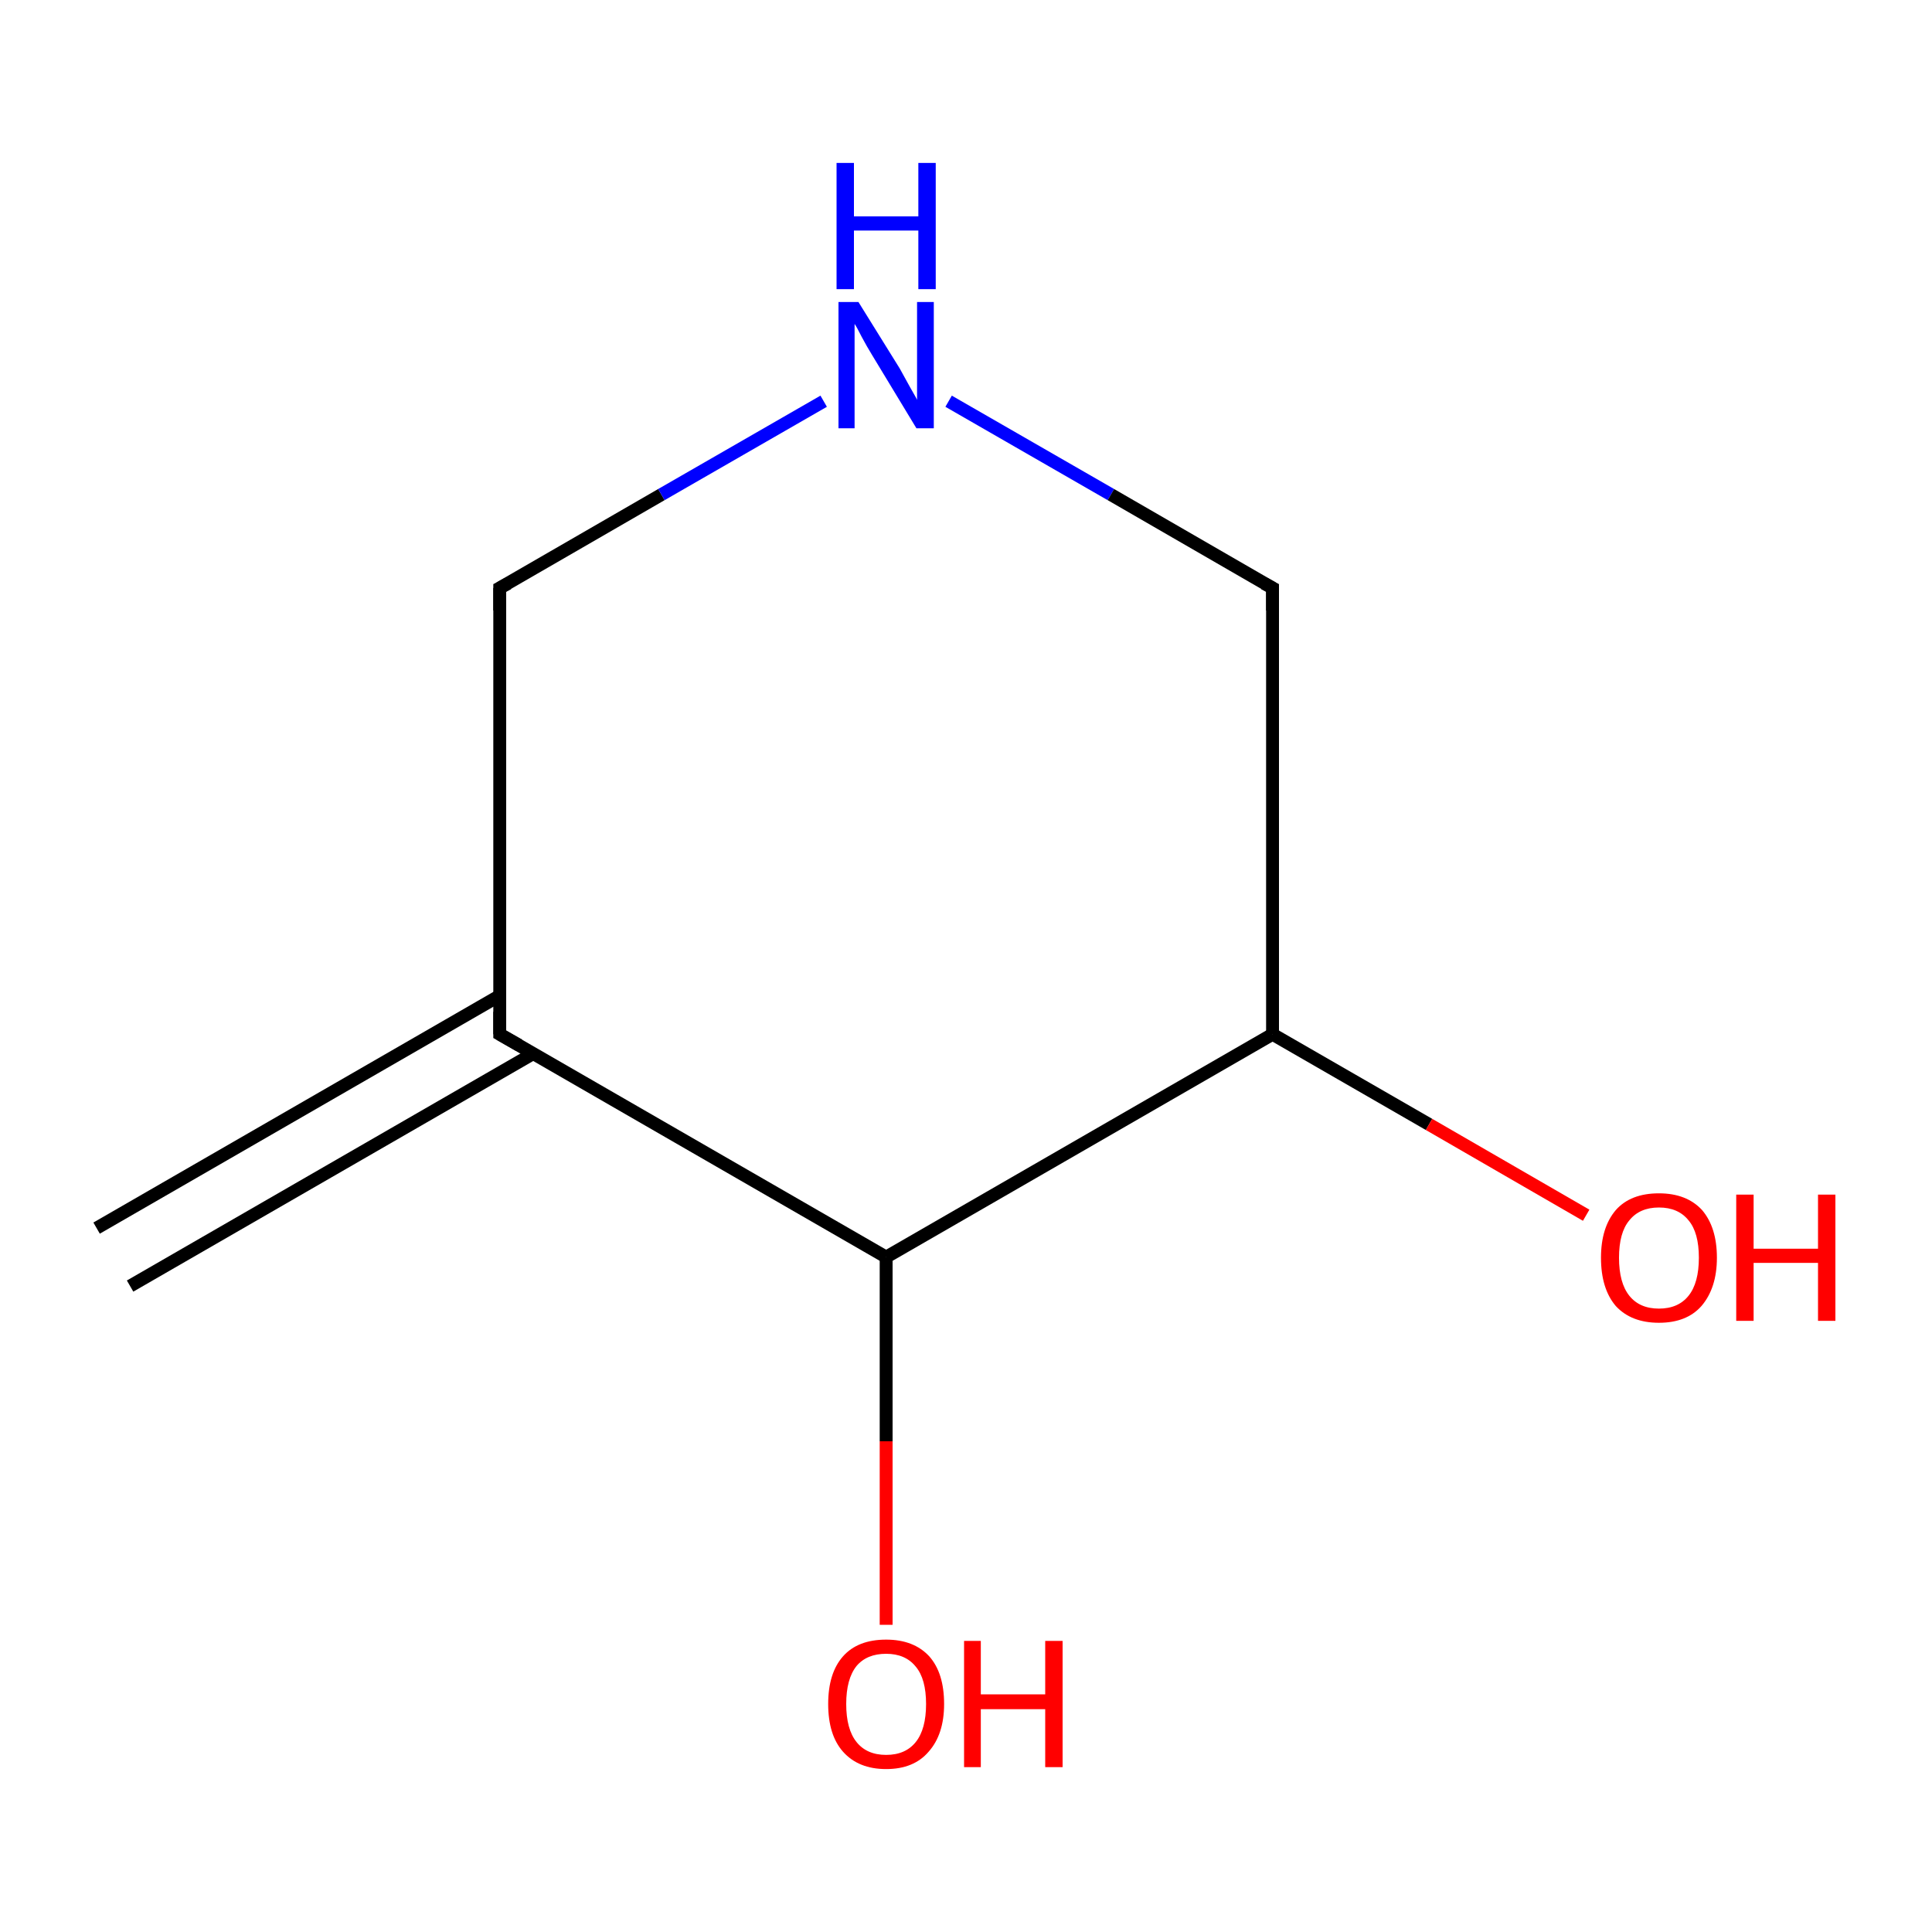 <?xml version='1.0' encoding='iso-8859-1'?>
<svg version='1.1' baseProfile='full'
              xmlns='http://www.w3.org/2000/svg'
                      xmlns:rdkit='http://www.rdkit.org/xml'
                      xmlns:xlink='http://www.w3.org/1999/xlink'
                  xml:space='preserve'
width='300px' height='300px' viewBox='0 0 300 300'>
<!-- END OF HEADER -->
<rect style='opacity:1.0;fill:#FFFFFF;stroke:none' width='300.0' height='300.0' x='0.0' y='0.0'> </rect>
<path class='bond-0 atom-0 atom-1' d='M 15.0,190.7 L 77.6,154.6' style='fill:none;fill-rule:evenodd;stroke:#000000;stroke-width:2.0px;stroke-linecap:butt;stroke-linejoin:miter;stroke-opacity:1' />
<path class='bond-0 atom-0 atom-1' d='M 20.2,199.7 L 82.8,163.6' style='fill:none;fill-rule:evenodd;stroke:#000000;stroke-width:2.0px;stroke-linecap:butt;stroke-linejoin:miter;stroke-opacity:1' />
<path class='bond-1 atom-1 atom-2' d='M 77.6,160.6 L 77.6,91.3' style='fill:none;fill-rule:evenodd;stroke:#000000;stroke-width:2.0px;stroke-linecap:butt;stroke-linejoin:miter;stroke-opacity:1' />
<path class='bond-2 atom-2 atom-3' d='M 77.6,91.3 L 102.7,76.8' style='fill:none;fill-rule:evenodd;stroke:#000000;stroke-width:2.0px;stroke-linecap:butt;stroke-linejoin:miter;stroke-opacity:1' />
<path class='bond-2 atom-2 atom-3' d='M 102.7,76.8 L 127.9,62.3' style='fill:none;fill-rule:evenodd;stroke:#0000FF;stroke-width:2.0px;stroke-linecap:butt;stroke-linejoin:miter;stroke-opacity:1' />
<path class='bond-3 atom-3 atom-4' d='M 147.3,62.3 L 172.5,76.8' style='fill:none;fill-rule:evenodd;stroke:#0000FF;stroke-width:2.0px;stroke-linecap:butt;stroke-linejoin:miter;stroke-opacity:1' />
<path class='bond-3 atom-3 atom-4' d='M 172.5,76.8 L 197.6,91.3' style='fill:none;fill-rule:evenodd;stroke:#000000;stroke-width:2.0px;stroke-linecap:butt;stroke-linejoin:miter;stroke-opacity:1' />
<path class='bond-4 atom-4 atom-5' d='M 197.6,91.3 L 197.6,160.6' style='fill:none;fill-rule:evenodd;stroke:#000000;stroke-width:2.0px;stroke-linecap:butt;stroke-linejoin:miter;stroke-opacity:1' />
<path class='bond-5 atom-5 atom-6' d='M 197.6,160.6 L 221.9,174.6' style='fill:none;fill-rule:evenodd;stroke:#000000;stroke-width:2.0px;stroke-linecap:butt;stroke-linejoin:miter;stroke-opacity:1' />
<path class='bond-5 atom-5 atom-6' d='M 221.9,174.6 L 246.3,188.7' style='fill:none;fill-rule:evenodd;stroke:#FF0000;stroke-width:2.0px;stroke-linecap:butt;stroke-linejoin:miter;stroke-opacity:1' />
<path class='bond-6 atom-5 atom-7' d='M 197.6,160.6 L 137.6,195.2' style='fill:none;fill-rule:evenodd;stroke:#000000;stroke-width:2.0px;stroke-linecap:butt;stroke-linejoin:miter;stroke-opacity:1' />
<path class='bond-7 atom-7 atom-8' d='M 137.6,195.2 L 137.6,223.8' style='fill:none;fill-rule:evenodd;stroke:#000000;stroke-width:2.0px;stroke-linecap:butt;stroke-linejoin:miter;stroke-opacity:1' />
<path class='bond-7 atom-7 atom-8' d='M 137.6,223.8 L 137.6,252.3' style='fill:none;fill-rule:evenodd;stroke:#FF0000;stroke-width:2.0px;stroke-linecap:butt;stroke-linejoin:miter;stroke-opacity:1' />
<path class='bond-8 atom-7 atom-1' d='M 137.6,195.2 L 77.6,160.6' style='fill:none;fill-rule:evenodd;stroke:#000000;stroke-width:2.0px;stroke-linecap:butt;stroke-linejoin:miter;stroke-opacity:1' />
<path d='M 77.6,157.1 L 77.6,160.6 L 80.6,162.3' style='fill:none;stroke:#000000;stroke-width:2.0px;stroke-linecap:butt;stroke-linejoin:miter;stroke-miterlimit:10;stroke-opacity:1;' />
<path d='M 77.6,94.8 L 77.6,91.3 L 78.9,90.6' style='fill:none;stroke:#000000;stroke-width:2.0px;stroke-linecap:butt;stroke-linejoin:miter;stroke-miterlimit:10;stroke-opacity:1;' />
<path d='M 196.3,90.6 L 197.6,91.3 L 197.6,94.8' style='fill:none;stroke:#000000;stroke-width:2.0px;stroke-linecap:butt;stroke-linejoin:miter;stroke-miterlimit:10;stroke-opacity:1;' />
<path class='atom-3' d='M 133.3 46.9
L 139.7 57.2
Q 140.3 58.3, 141.3 60.1
Q 142.4 62.0, 142.4 62.1
L 142.4 46.9
L 145.0 46.9
L 145.0 66.5
L 142.3 66.5
L 135.4 55.1
Q 134.6 53.8, 133.8 52.3
Q 133.0 50.7, 132.7 50.3
L 132.7 66.5
L 130.2 66.5
L 130.2 46.9
L 133.3 46.9
' fill='#0000FF'/>
<path class='atom-3' d='M 129.9 25.3
L 132.6 25.3
L 132.6 33.6
L 142.6 33.6
L 142.6 25.3
L 145.3 25.3
L 145.3 44.9
L 142.6 44.9
L 142.6 35.8
L 132.6 35.8
L 132.6 44.9
L 129.9 44.9
L 129.9 25.3
' fill='#0000FF'/>
<path class='atom-6' d='M 248.6 195.3
Q 248.6 190.6, 250.9 187.9
Q 253.2 185.3, 257.6 185.3
Q 261.9 185.3, 264.3 187.9
Q 266.6 190.6, 266.6 195.3
Q 266.6 200.0, 264.2 202.8
Q 261.9 205.4, 257.6 205.4
Q 253.3 205.4, 250.9 202.8
Q 248.6 200.1, 248.6 195.3
M 257.6 203.2
Q 260.6 203.2, 262.2 201.2
Q 263.8 199.2, 263.8 195.3
Q 263.8 191.4, 262.2 189.5
Q 260.6 187.5, 257.6 187.5
Q 254.6 187.5, 253.0 189.5
Q 251.4 191.4, 251.4 195.3
Q 251.4 199.2, 253.0 201.2
Q 254.6 203.2, 257.6 203.2
' fill='#FF0000'/>
<path class='atom-6' d='M 269.6 185.5
L 272.3 185.5
L 272.3 193.9
L 282.3 193.9
L 282.3 185.5
L 285.0 185.5
L 285.0 205.1
L 282.3 205.1
L 282.3 196.1
L 272.3 196.1
L 272.3 205.1
L 269.6 205.1
L 269.6 185.5
' fill='#FF0000'/>
<path class='atom-8' d='M 128.6 264.6
Q 128.6 259.8, 130.9 257.2
Q 133.2 254.6, 137.6 254.6
Q 141.9 254.6, 144.3 257.2
Q 146.6 259.8, 146.6 264.6
Q 146.6 269.3, 144.2 272.0
Q 141.9 274.7, 137.6 274.7
Q 133.3 274.7, 130.9 272.0
Q 128.6 269.4, 128.6 264.6
M 137.6 272.5
Q 140.6 272.5, 142.2 270.5
Q 143.8 268.5, 143.8 264.6
Q 143.8 260.7, 142.2 258.8
Q 140.6 256.8, 137.6 256.8
Q 134.6 256.8, 133.0 258.7
Q 131.4 260.7, 131.4 264.6
Q 131.4 268.5, 133.0 270.5
Q 134.6 272.5, 137.6 272.5
' fill='#FF0000'/>
<path class='atom-8' d='M 149.7 254.8
L 152.3 254.8
L 152.3 263.1
L 162.3 263.1
L 162.3 254.8
L 165.0 254.8
L 165.0 274.4
L 162.3 274.4
L 162.3 265.4
L 152.3 265.4
L 152.3 274.4
L 149.7 274.4
L 149.7 254.8
' fill='#FF0000'/>
</svg>
